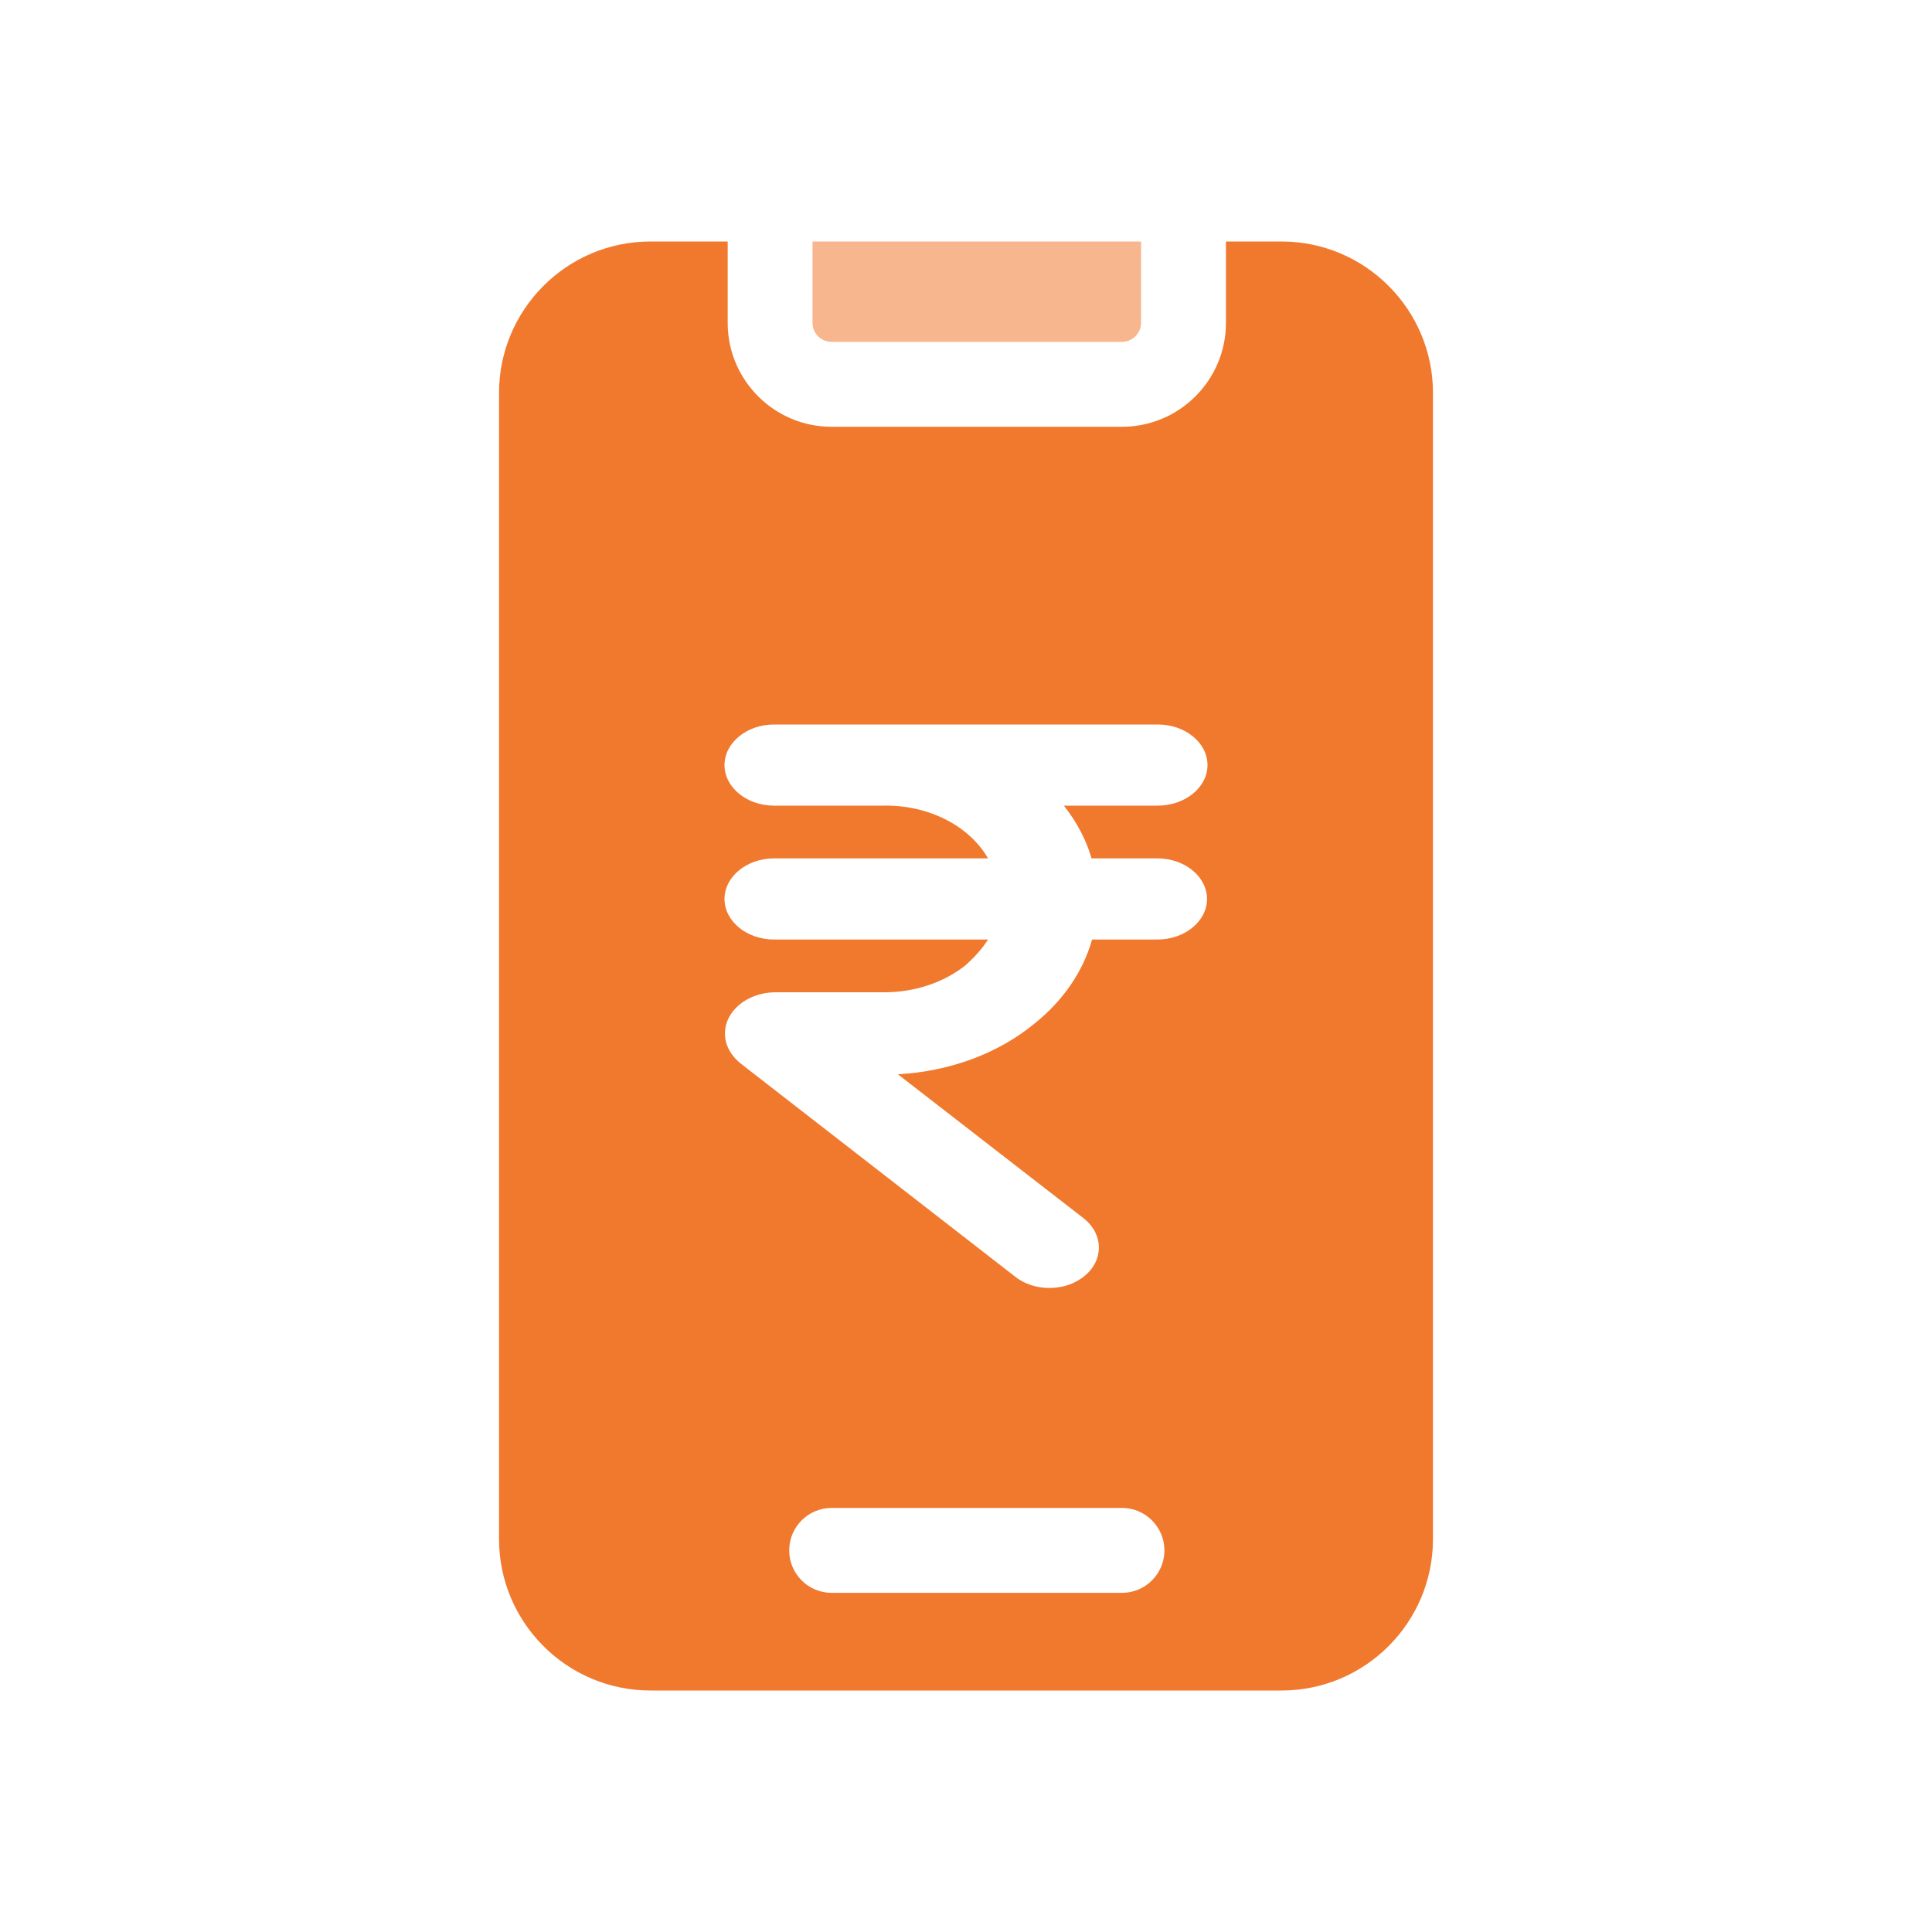 <svg width="20" height="20" viewBox="0 0 20 20" fill="none" xmlns="http://www.w3.org/2000/svg">
<path d="M8.609 3.539H11.614C11.723 3.539 11.812 3.451 11.812 3.342V2.5H8.411V3.342C8.411 3.451 8.5 3.539 8.609 3.539Z" fill="#F7B68D"/>
<path fill-rule="evenodd" clip-rule="evenodd" d="M12.691 2.5H13.267C14.131 2.5 14.834 3.203 14.834 4.067V15.933C14.834 16.797 14.131 17.5 13.267 17.5H6.733C5.869 17.5 5.166 16.797 5.166 15.933V4.067C5.166 3.203 5.869 2.5 6.733 2.5H7.533V3.342C7.533 3.936 8.015 4.418 8.609 4.418H11.614C12.208 4.418 12.691 3.936 12.691 3.342V2.5ZM8.609 16.489H11.615C11.857 16.489 12.054 16.292 12.054 16.05C12.054 15.807 11.857 15.61 11.615 15.61H8.609C8.366 15.61 8.17 15.807 8.17 16.05C8.17 16.292 8.366 16.489 8.609 16.489ZM11.3 8.886H11.982C12.264 8.886 12.495 9.075 12.495 9.306C12.495 9.537 12.264 9.726 11.982 9.726H11.305C11.213 10.054 11.008 10.356 10.715 10.591C10.336 10.906 9.833 11.091 9.295 11.121L11.208 12.604L11.223 12.616C11.423 12.776 11.428 13.044 11.228 13.208C11.033 13.372 10.705 13.376 10.505 13.213L7.664 11.007C7.567 10.928 7.505 10.818 7.505 10.705C7.5 10.47 7.731 10.277 8.018 10.272H9.156C9.469 10.272 9.772 10.171 9.997 9.991C10.085 9.911 10.167 9.823 10.228 9.726H8.013C7.731 9.726 7.5 9.537 7.5 9.306C7.5 9.075 7.731 8.886 8.013 8.886H10.228C10.033 8.546 9.608 8.332 9.151 8.34H8.013C7.731 8.34 7.5 8.151 7.5 7.92C7.5 7.689 7.731 7.5 8.013 7.5H11.987C12.269 7.5 12.5 7.689 12.5 7.92C12.5 8.151 12.269 8.34 11.982 8.34H11.013C11.146 8.508 11.244 8.693 11.3 8.886Z" fill="#F0792E"/>
</svg>
